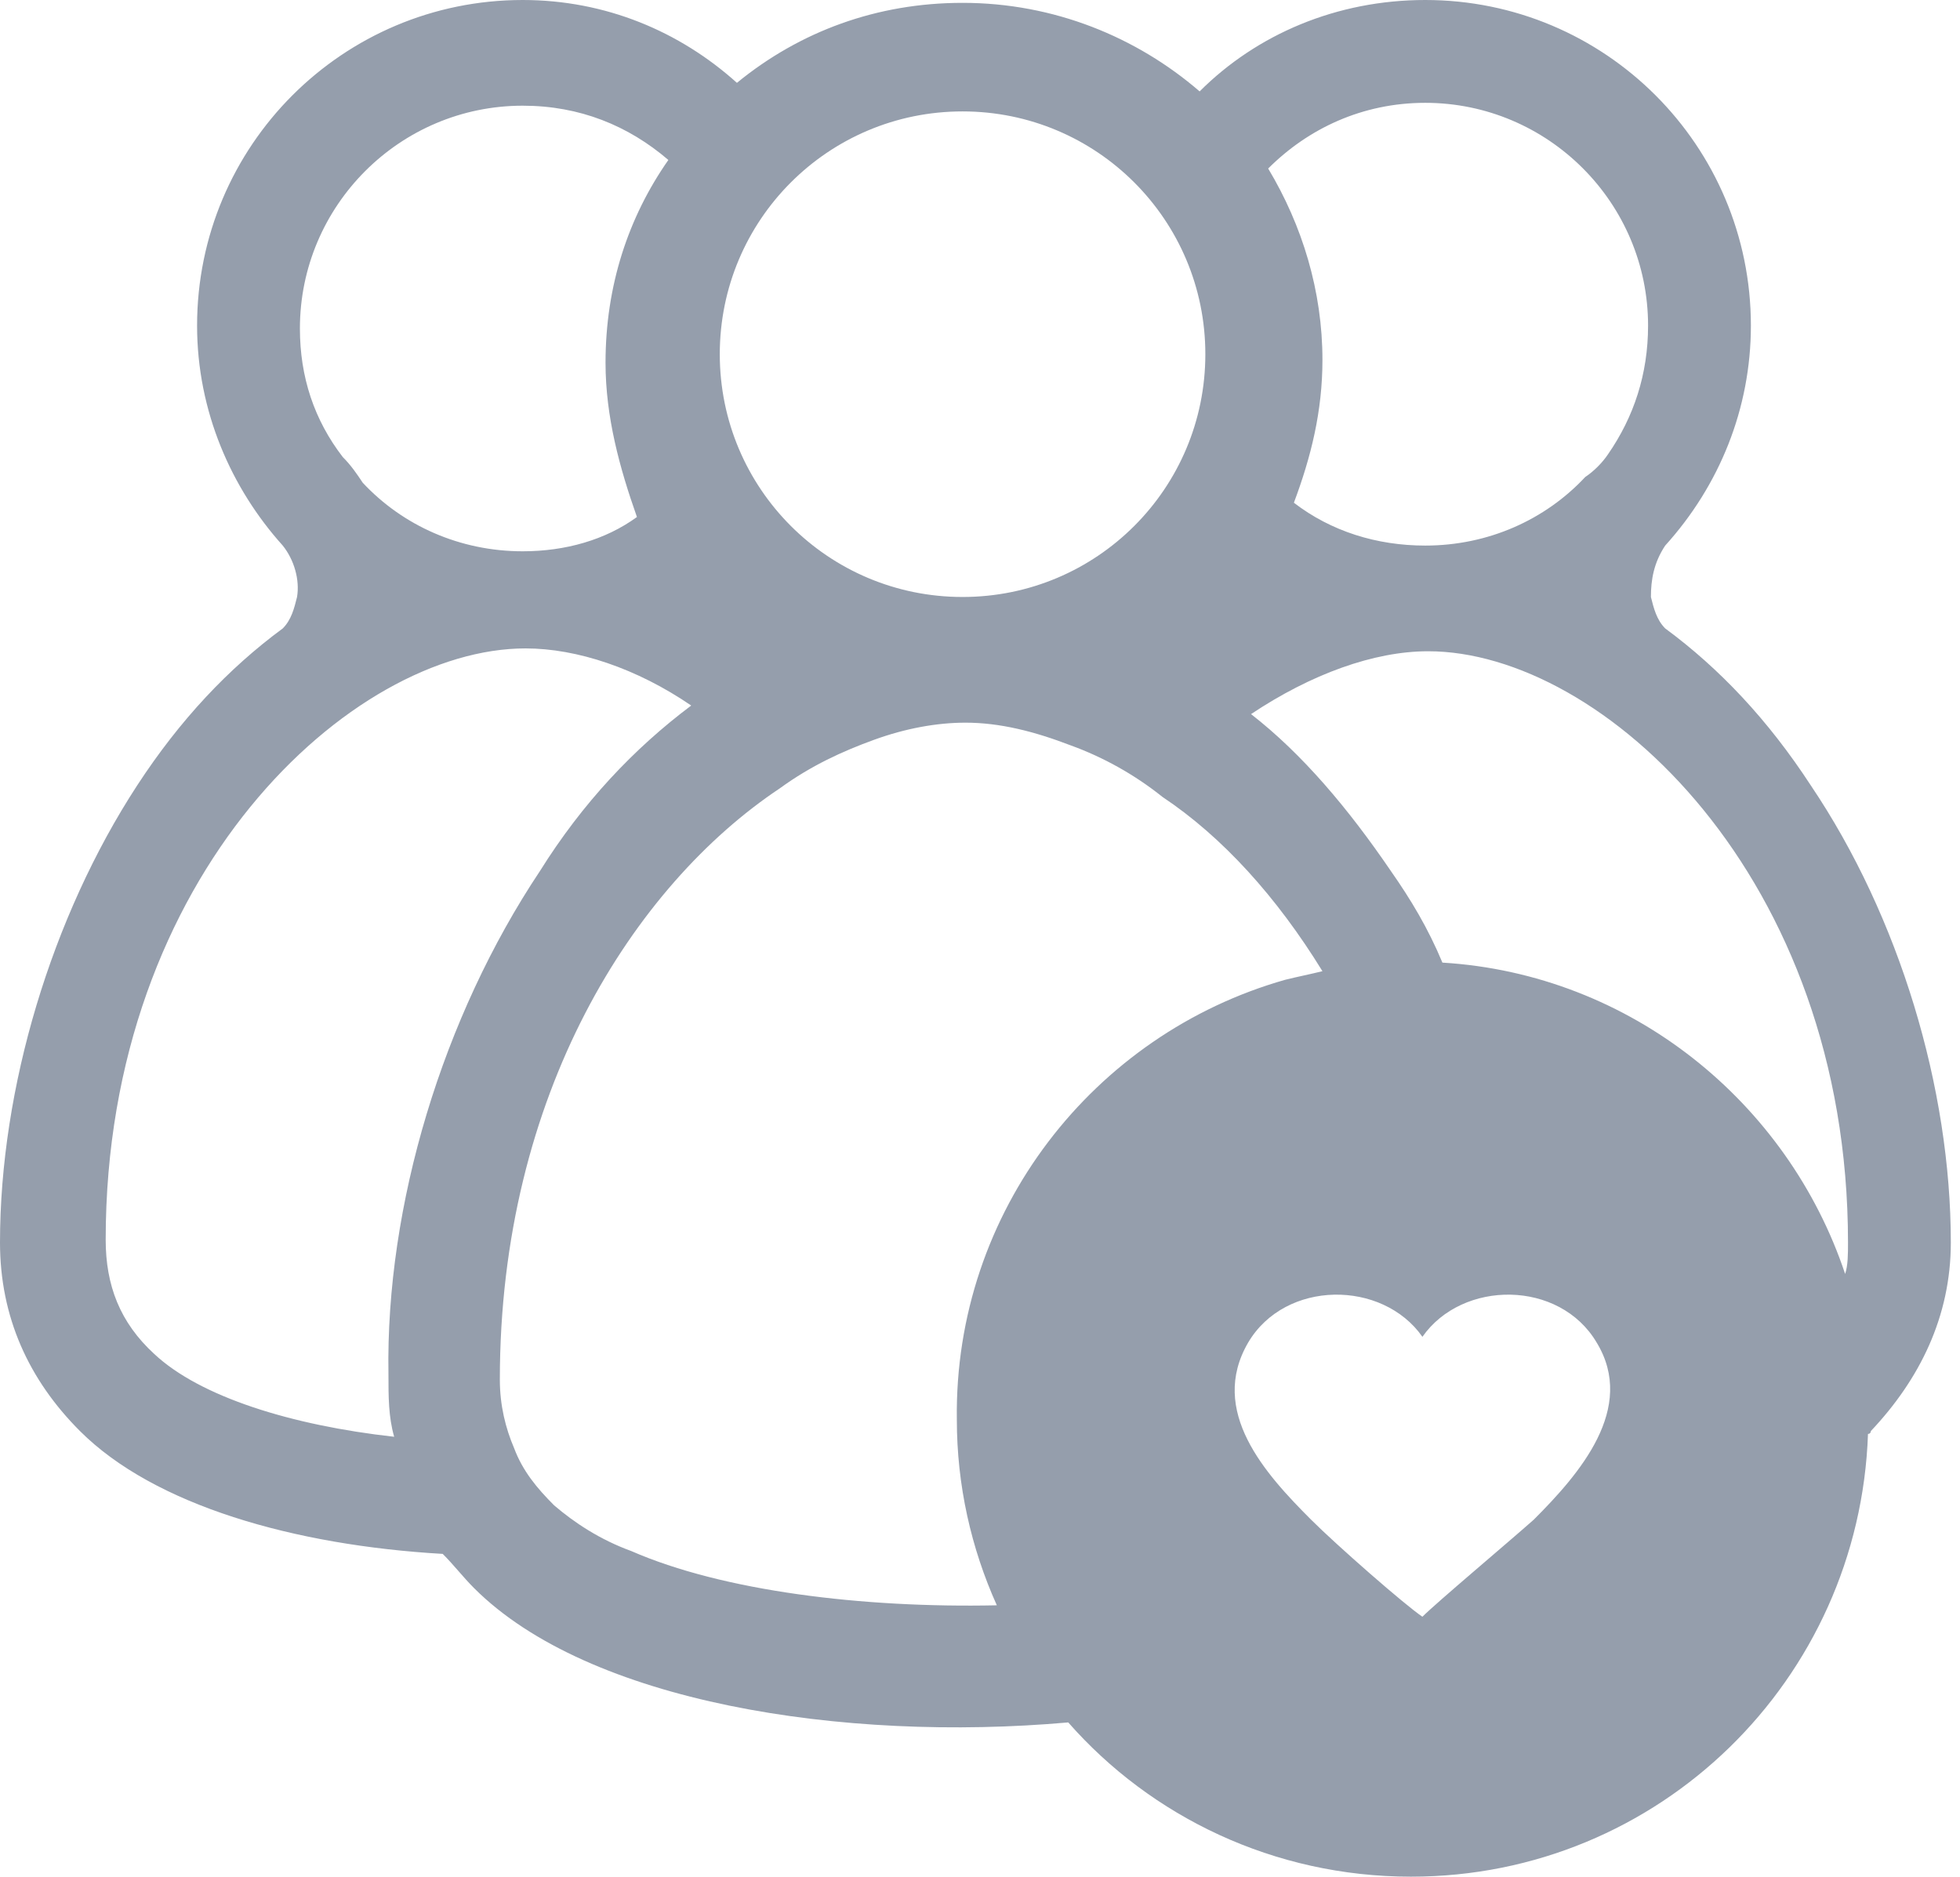 <?xml version="1.0" encoding="UTF-8" standalone="no"?>
<svg width="141px" height="135px" viewBox="0 0 141 135" version="1.1" xmlns="http://www.w3.org/2000/svg" xmlns:xlink="http://www.w3.org/1999/xlink" xmlns:sketch="http://www.bohemiancoding.com/sketch/ns">
    <!-- Generator: Sketch 3.4 (15575) - http://www.bohemiancoding.com/sketch -->
    <title>timesheets</title>
    <desc>Created with Sketch.</desc>
    <defs></defs>
    <g id="Page-1" stroke="none" stroke-width="1" fill="none" fill-rule="evenodd" sketch:type="MSPage">
        <path d="M140.34,89.382 C140.34,94.724 138.08,99.245 134.587,102.943 C134.587,102.943 134.587,103.149 134.381,103.149 C133.765,120.82 119.381,134.998 101.505,134.998 C91.642,134.998 82.807,130.683 76.848,123.902 C60.615,125.34 42.328,122.464 34.109,114.245 C33.287,113.423 32.671,112.601 31.849,111.779 C21.164,111.162 11.096,108.286 5.753,102.943 C2.055,99.245 0,94.724 0,89.382 C0,78.286 3.699,65.958 9.863,56.506 C12.945,51.78 16.438,48.081 20.342,45.205 C20.959,44.588 21.164,43.766 21.369,42.944 C21.575,41.712 21.164,40.273 20.342,39.246 C16.644,35.136 14.178,29.589 14.178,23.424 C14.178,10.479 24.657,0 37.602,0 C43.561,0 48.903,2.26 53.013,5.959 C57.533,2.26 63.081,0.205 69.245,0.205 C75.821,0.205 81.779,2.671 86.3,6.575 C90.409,2.466 96.163,0 102.532,0 C115.477,0 125.957,10.479 125.957,23.424 C125.957,29.383 123.696,34.931 119.792,39.246 C118.971,40.479 118.765,41.712 118.765,42.944 C118.971,43.766 119.176,44.588 119.792,45.205 C123.696,48.081 127.19,51.78 130.272,56.506 C136.641,65.958 140.34,78.286 140.34,89.382 L140.34,89.382 L140.34,89.382 Z M132.737,91.642 C132.943,91.026 132.943,90.204 132.943,89.382 C132.943,63.081 115.272,46.848 102.738,46.848 C98.834,46.848 94.313,48.492 89.998,51.369 C93.697,54.246 96.985,58.15 100.067,62.67 C101.505,64.725 102.738,66.78 103.765,69.245 C117.327,70.067 128.628,79.314 132.737,91.642 L132.737,91.642 L132.737,91.642 Z M115.683,32.671 C117.532,29.999 118.56,26.917 118.56,23.424 C118.56,14.589 111.368,7.397 102.532,7.397 C98.012,7.397 94.108,9.246 91.231,12.123 C93.697,16.233 95.135,20.959 95.135,25.89 C95.135,29.589 94.313,32.876 93.081,36.164 C95.752,38.219 99.039,39.246 102.532,39.246 C107.053,39.246 111.162,37.397 114.039,34.314 C114.656,33.904 115.272,33.287 115.683,32.671 L115.683,32.671 L115.683,32.671 Z M110.341,109.313 C113.628,106.026 117.738,101.3 114.861,96.574 C112.19,92.053 105.204,92.053 102.327,96.163 C99.45,92.053 92.464,92.053 89.793,96.574 C86.916,101.505 91.026,106.026 94.313,109.313 C96.163,111.162 101.094,115.477 102.327,116.299 C103.354,115.272 108.491,110.957 110.341,109.313 L110.341,109.313 L110.341,109.313 Z M92.464,70.478 C93.286,70.273 94.313,70.067 95.135,69.862 C91.848,64.519 87.944,60.204 83.629,57.328 C81.574,55.684 79.314,54.451 77.053,53.629 C74.382,52.602 71.917,51.985 69.451,51.985 C67.396,51.985 65.136,52.396 62.876,53.218 C60.615,54.04 58.355,55.068 56.095,56.711 C45.616,63.698 35.958,78.697 35.958,99.245 C35.958,101.094 36.369,102.738 36.986,104.176 C37.602,105.82 38.629,107.053 39.862,108.286 C41.301,109.519 43.15,110.751 45.41,111.573 C51.985,114.45 62.054,115.683 71.711,115.477 C69.862,111.368 68.834,106.847 68.834,102.121 C68.629,87.122 78.697,74.382 92.464,70.478 L92.464,70.478 L92.464,70.478 Z M86.711,25.479 C86.711,15.822 78.903,8.014 69.245,8.014 C59.588,8.014 51.78,15.822 51.78,25.479 C51.78,35.136 59.588,42.944 69.245,42.944 C78.903,42.944 86.711,35.136 86.711,25.479 L86.711,25.479 L86.711,25.479 Z M43.561,26.095 C43.561,20.548 45.205,15.616 48.081,11.507 C45.205,9.041 41.712,7.603 37.602,7.603 C28.767,7.603 21.575,14.794 21.575,23.63 C21.575,27.123 22.602,30.205 24.657,32.876 C25.274,33.493 25.684,34.109 26.095,34.725 C28.972,37.808 33.082,39.657 37.602,39.657 C40.684,39.657 43.561,38.835 45.821,37.191 C44.588,33.698 43.561,29.999 43.561,26.095 L43.561,26.095 L43.561,26.095 Z M38.835,62.67 C41.917,57.739 45.616,53.835 49.725,50.753 C45.821,48.081 41.506,46.643 37.808,46.643 C25.274,46.643 7.603,62.876 7.603,89.177 C7.603,92.464 8.63,95.135 11.096,97.396 C14.383,100.478 20.959,102.532 28.356,103.354 C27.945,101.916 27.945,100.478 27.945,98.834 C27.739,86.711 31.849,73.149 38.835,62.67 L38.835,62.67 L38.835,62.67 Z" id="timesheets" fill="#959EAC" sketch:type="MSShapeGroup"></path>
    </g>
</svg>